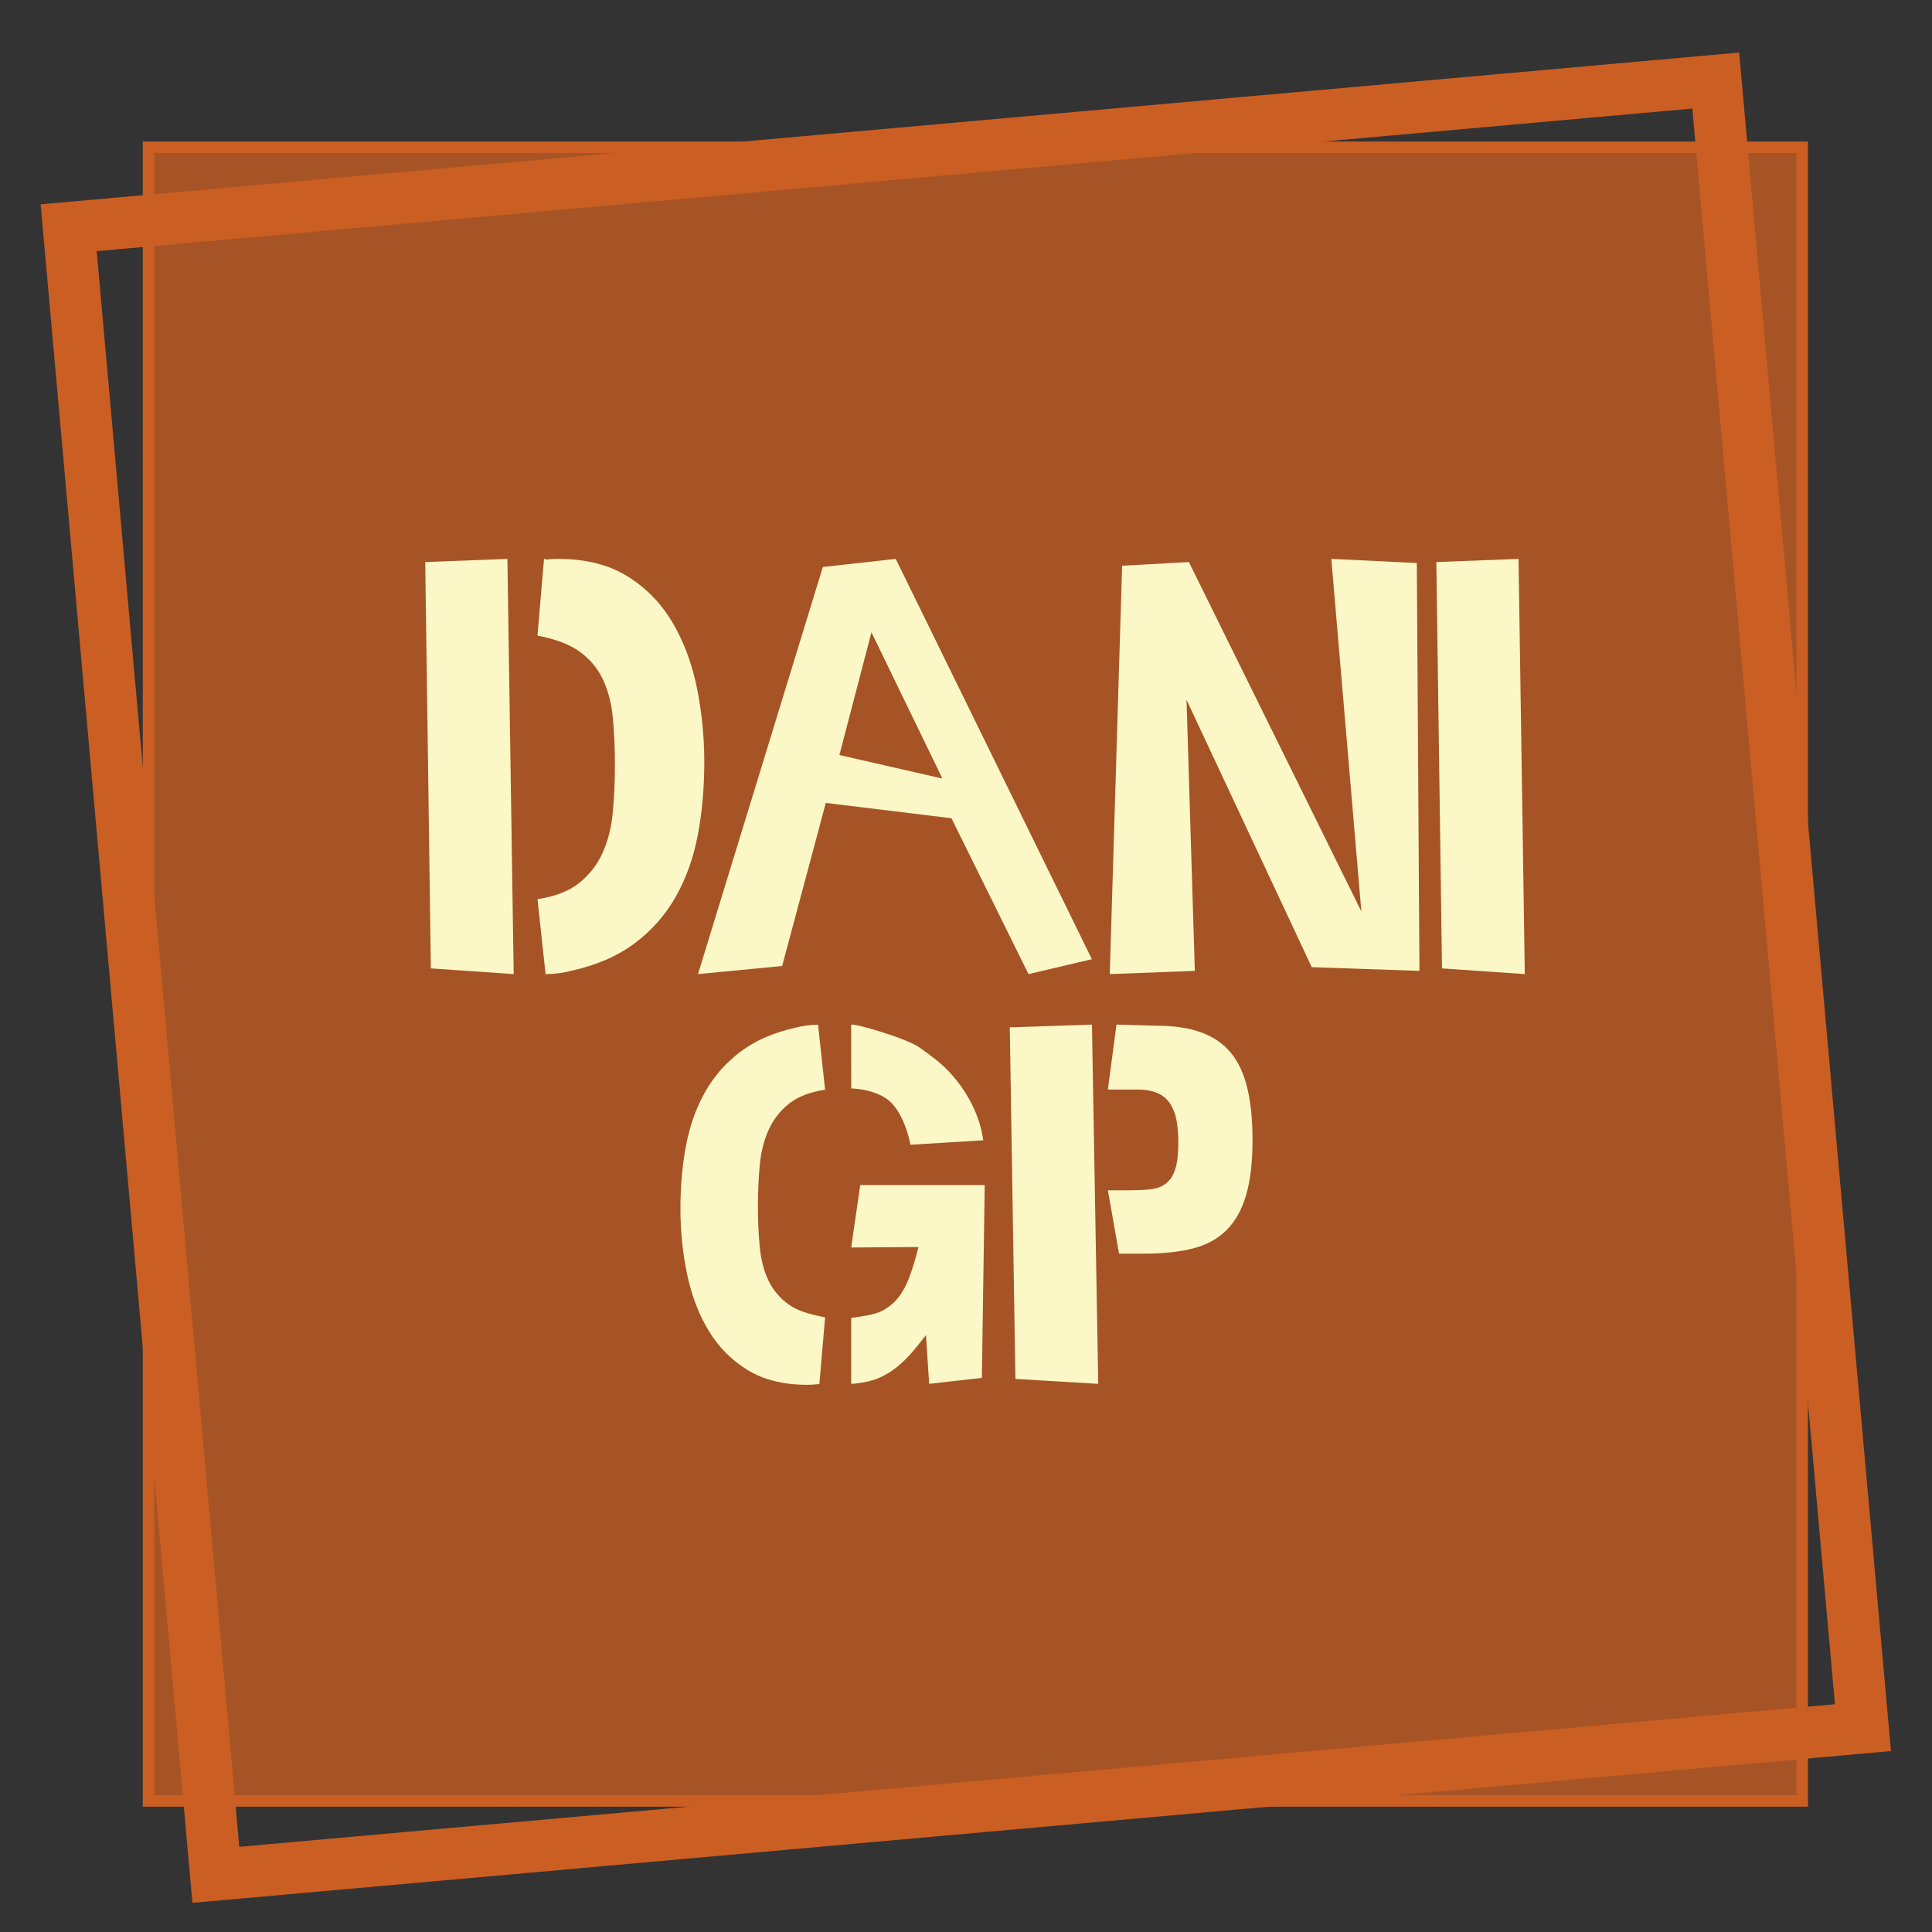 <?xml version="1.0" encoding="utf-8"?>
<!-- Generator: Adobe Illustrator 16.0.0, SVG Export Plug-In . SVG Version: 6.00 Build 0)  -->
<!DOCTYPE svg PUBLIC "-//W3C//DTD SVG 1.1//EN" "http://www.w3.org/Graphics/SVG/1.1/DTD/svg11.dtd">
<svg version="1.1" id="Layer_1" xmlns="http://www.w3.org/2000/svg" xmlns:xlink="http://www.w3.org/1999/xlink" x="0px" y="0px"
	 width="1010px" height="1010px" viewBox="0 0 1010 1010" enable-background="new 0 0 1010 1010" xml:space="preserve">
<rect x="0" y="0" width="1010" height="1010" fill="#333333" stroke="none"/>
<g>
	<defs>
		<rect id="SVGID_1_" width="1010" height="1010"/>
	</defs>
	<clipPath id="SVGID_2_">
		<use xlink:href="#SVGID_1_"  overflow="visible"/>
	</clipPath>
	<g clip-path="url(#SVGID_2_)">
		<defs>
			<rect id="SVGID_3_" width="1010" height="1010"/>
		</defs>
		<clipPath id="SVGID_4_">
			<use xlink:href="#SVGID_3_"  overflow="visible"/>
		</clipPath>
		<g opacity="0.76" clip-path="url(#SVGID_4_)">
			<g>
				<defs>
					<rect id="SVGID_5_" x="77.647" y="78.882" width="864.52" height="864.521"/>
				</defs>
				<clipPath id="SVGID_6_">
					<use xlink:href="#SVGID_5_"  overflow="visible"/>
				</clipPath>
				<rect x="77.647" y="78.882" clip-path="url(#SVGID_6_)" fill="#CB5E22" width="864.52" height="864.521"/>
			</g>
		</g>
		
			<rect x="72.647" y="78.882" transform="matrix(0.996 -0.089 0.089 0.996 -43.48 46.956)" clip-path="url(#SVGID_4_)" fill="none" stroke="#CB5E22" stroke-width="27" stroke-miterlimit="10" width="864.519" height="864.52"/>
		<path clip-path="url(#SVGID_4_)" fill="#FBF7C6" d="M286.213,292.471c1.796-0.194,3.637-0.295,5.521-0.295
			c14.348,0,26.382,2.999,36.102,8.995c9.724,5.995,17.555,13.957,23.5,23.888c5.946,9.926,10.243,21.281,12.884,34.063
			c2.645,12.778,3.964,25.852,3.964,39.224c0,13.567-1.133,26.294-3.398,38.193c-2.264,11.892-6.088,22.607-11.467,32.145
			c-5.38,9.535-12.503,17.645-21.377,24.331c-8.872,6.682-19.914,11.502-33.129,14.452c-4.531,1.18-9.061,1.77-13.591,1.77
			c-1.885,0,0.947,0.193,0,0l-4.247-39.225h0.283c9.06-1.377,16.236-4.179,21.519-8.405c5.287-4.23,9.344-9.438,12.175-15.631
			c2.831-6.193,4.628-13.224,5.38-21.086c0.756-7.866,1.132-16.125,1.132-24.772c0-9.245-0.376-17.651-1.132-25.217
			c-0.752-7.571-2.5-14.206-5.238-19.907c-2.735-5.704-6.746-10.47-12.034-14.304c-5.283-3.833-12.644-6.634-22.085-8.405
			l3.432-40.108C286.106,291.983,284.421,292.669,286.213,292.471"/>
		<path clip-path="url(#SVGID_4_)" fill="#FBF7C6" d="M475.986,598.429c-1.963-9.258-5.075-16.33-9.331-21.216
			c-4.257-4.885-12.815-7.868-21.655-8.212l-0.026-33.279c1.041-1.026,28.574,6.908,35.555,11.791
			c5.6,3.916,11.049,7.888,15.715,12.857c4.665,4.975,8.552,10.503,11.663,16.586c3.108,6.087,5.157,12.473,6.139,19.158
			L475.986,598.429z M513.298,720.338l-27.56,3.104l-1.648-25.494c-2.62,3.431-5.241,6.646-7.858,9.643
			c-2.621,3.001-5.402,5.617-8.348,7.843c-2.947,2.229-6.139,4.03-9.576,5.4c-3.439,1.37-9.23,2.437-13.32,2.608L444.974,689
			c5.728-0.855,12.431-1.765,16.035-3.654c3.599-1.885,6.545-4.327,8.839-7.329c2.291-2.997,4.213-6.642,5.77-10.928
			c1.555-4.284,3.07-9.343,4.543-15.173l-35.187,0.251l4.739-32.652h65.07L513.298,720.338z"/>
		<path clip-path="url(#SVGID_4_)" fill="#FBF7C6" d="M651.476,624.603c-2.211,7.65-5.609,13.777-10.19,18.38
			c-4.584,4.607-10.436,7.821-17.557,9.646c-7.122,1.825-15.512,2.738-25.17,2.738H585l-5.838-33.111h12.277
			c4.09,0,7.691-0.217,10.804-0.651c3.106-0.433,5.685-1.52,7.735-3.259c2.044-1.735,3.559-4.257,4.543-7.561
			c0.981-3.3,1.472-7.731,1.472-13.297c0-7.646-0.858-13.426-2.579-17.337c-1.718-3.91-4.135-6.648-7.241-8.213
			c-3.113-1.565-6.877-2.347-11.297-2.347h-14.242h-1.472l4.505-33.961l21.032,0.59c9.164,0,16.941,1.174,23.325,3.52
			c6.384,2.347,11.541,5.911,15.47,10.69c3.93,4.781,6.791,10.949,8.596,18.51c1.799,7.561,2.701,16.555,2.701,26.984
			C654.791,607.396,653.685,616.956,651.476,624.603"/>
		<path clip-path="url(#SVGID_4_)" fill="#FBF7C6" d="M426.799,723.686c-1.558,0.169-3.153,0.256-4.788,0.256
			c-12.442,0-22.878-2.601-31.307-7.8c-8.433-5.199-15.224-12.104-20.381-20.717c-5.156-8.607-8.881-18.455-11.172-29.539
			c-2.294-11.081-3.437-22.419-3.437-34.016c0-11.766,0.981-22.803,2.946-33.122c1.964-10.312,5.28-19.604,9.945-27.876
			c4.665-8.268,10.842-15.301,18.539-21.1c7.692-5.794,17.268-9.975,28.728-12.532c3.929-1.022,7.859-1.534,11.786-1.534
			c1.635,0-0.82-0.168,0,0l3.684,34.016h-0.246c-7.857,1.193-14.08,3.624-18.661,7.289c-4.585,3.669-8.103,8.184-10.559,13.555
			c-2.455,5.371-4.014,11.469-4.665,18.286c-0.656,6.822-0.982,13.983-0.982,21.483c0,8.017,0.326,15.307,0.982,21.867
			c0.651,6.566,2.168,12.32,4.542,17.264c2.371,4.947,5.852,9.08,10.437,12.404c4.58,3.325,10.964,5.262,19.152,6.796l-2.988,34.848
			C426.88,723.681,428.354,723.514,426.799,723.686"/>
		<polygon clip-path="url(#SVGID_4_)" fill="#FBF7C6" points="574.128,723.442 530.835,720.865 527.885,537.062 570.849,535.631 		
			"/>
		<path clip-path="url(#SVGID_4_)" fill="#FBF7C6" d="M570.809,501.442l-33.134,7.794l-40.276-81.483l-65.694-8.002L408.885,505
			l-43.993,4.236l65.273-212.833l38.109-4.227L570.809,501.442z M492.67,407.008l-37.099-76.467l-16.762,64.17L492.67,407.008z"/>
		<polygon clip-path="url(#SVGID_4_)" fill="#FBF7C6" points="742.047,507.543 685.746,505.62 620.284,365.837 624.621,507.543 
			580.162,509.236 586.612,295.748 621.521,293.828 711.685,476.494 695.986,292.176 740.677,294.318 		"/>
		<polygon clip-path="url(#SVGID_4_)" fill="#FBF7C6" points="797.128,509.236 753.835,506.258 750.885,293.83 793.849,292.176 		
			"/>
		<polygon clip-path="url(#SVGID_4_)" fill="#FBF7C6" points="268.54,509.236 225.247,506.258 222.296,293.83 265.261,292.176 		"/>
		
			<rect x="77.647" y="76.976" clip-path="url(#SVGID_4_)" fill="none" stroke="#CB5E22" stroke-width="6" stroke-miterlimit="10" width="864.52" height="864.52"/>
	</g>
</g>
</svg>
